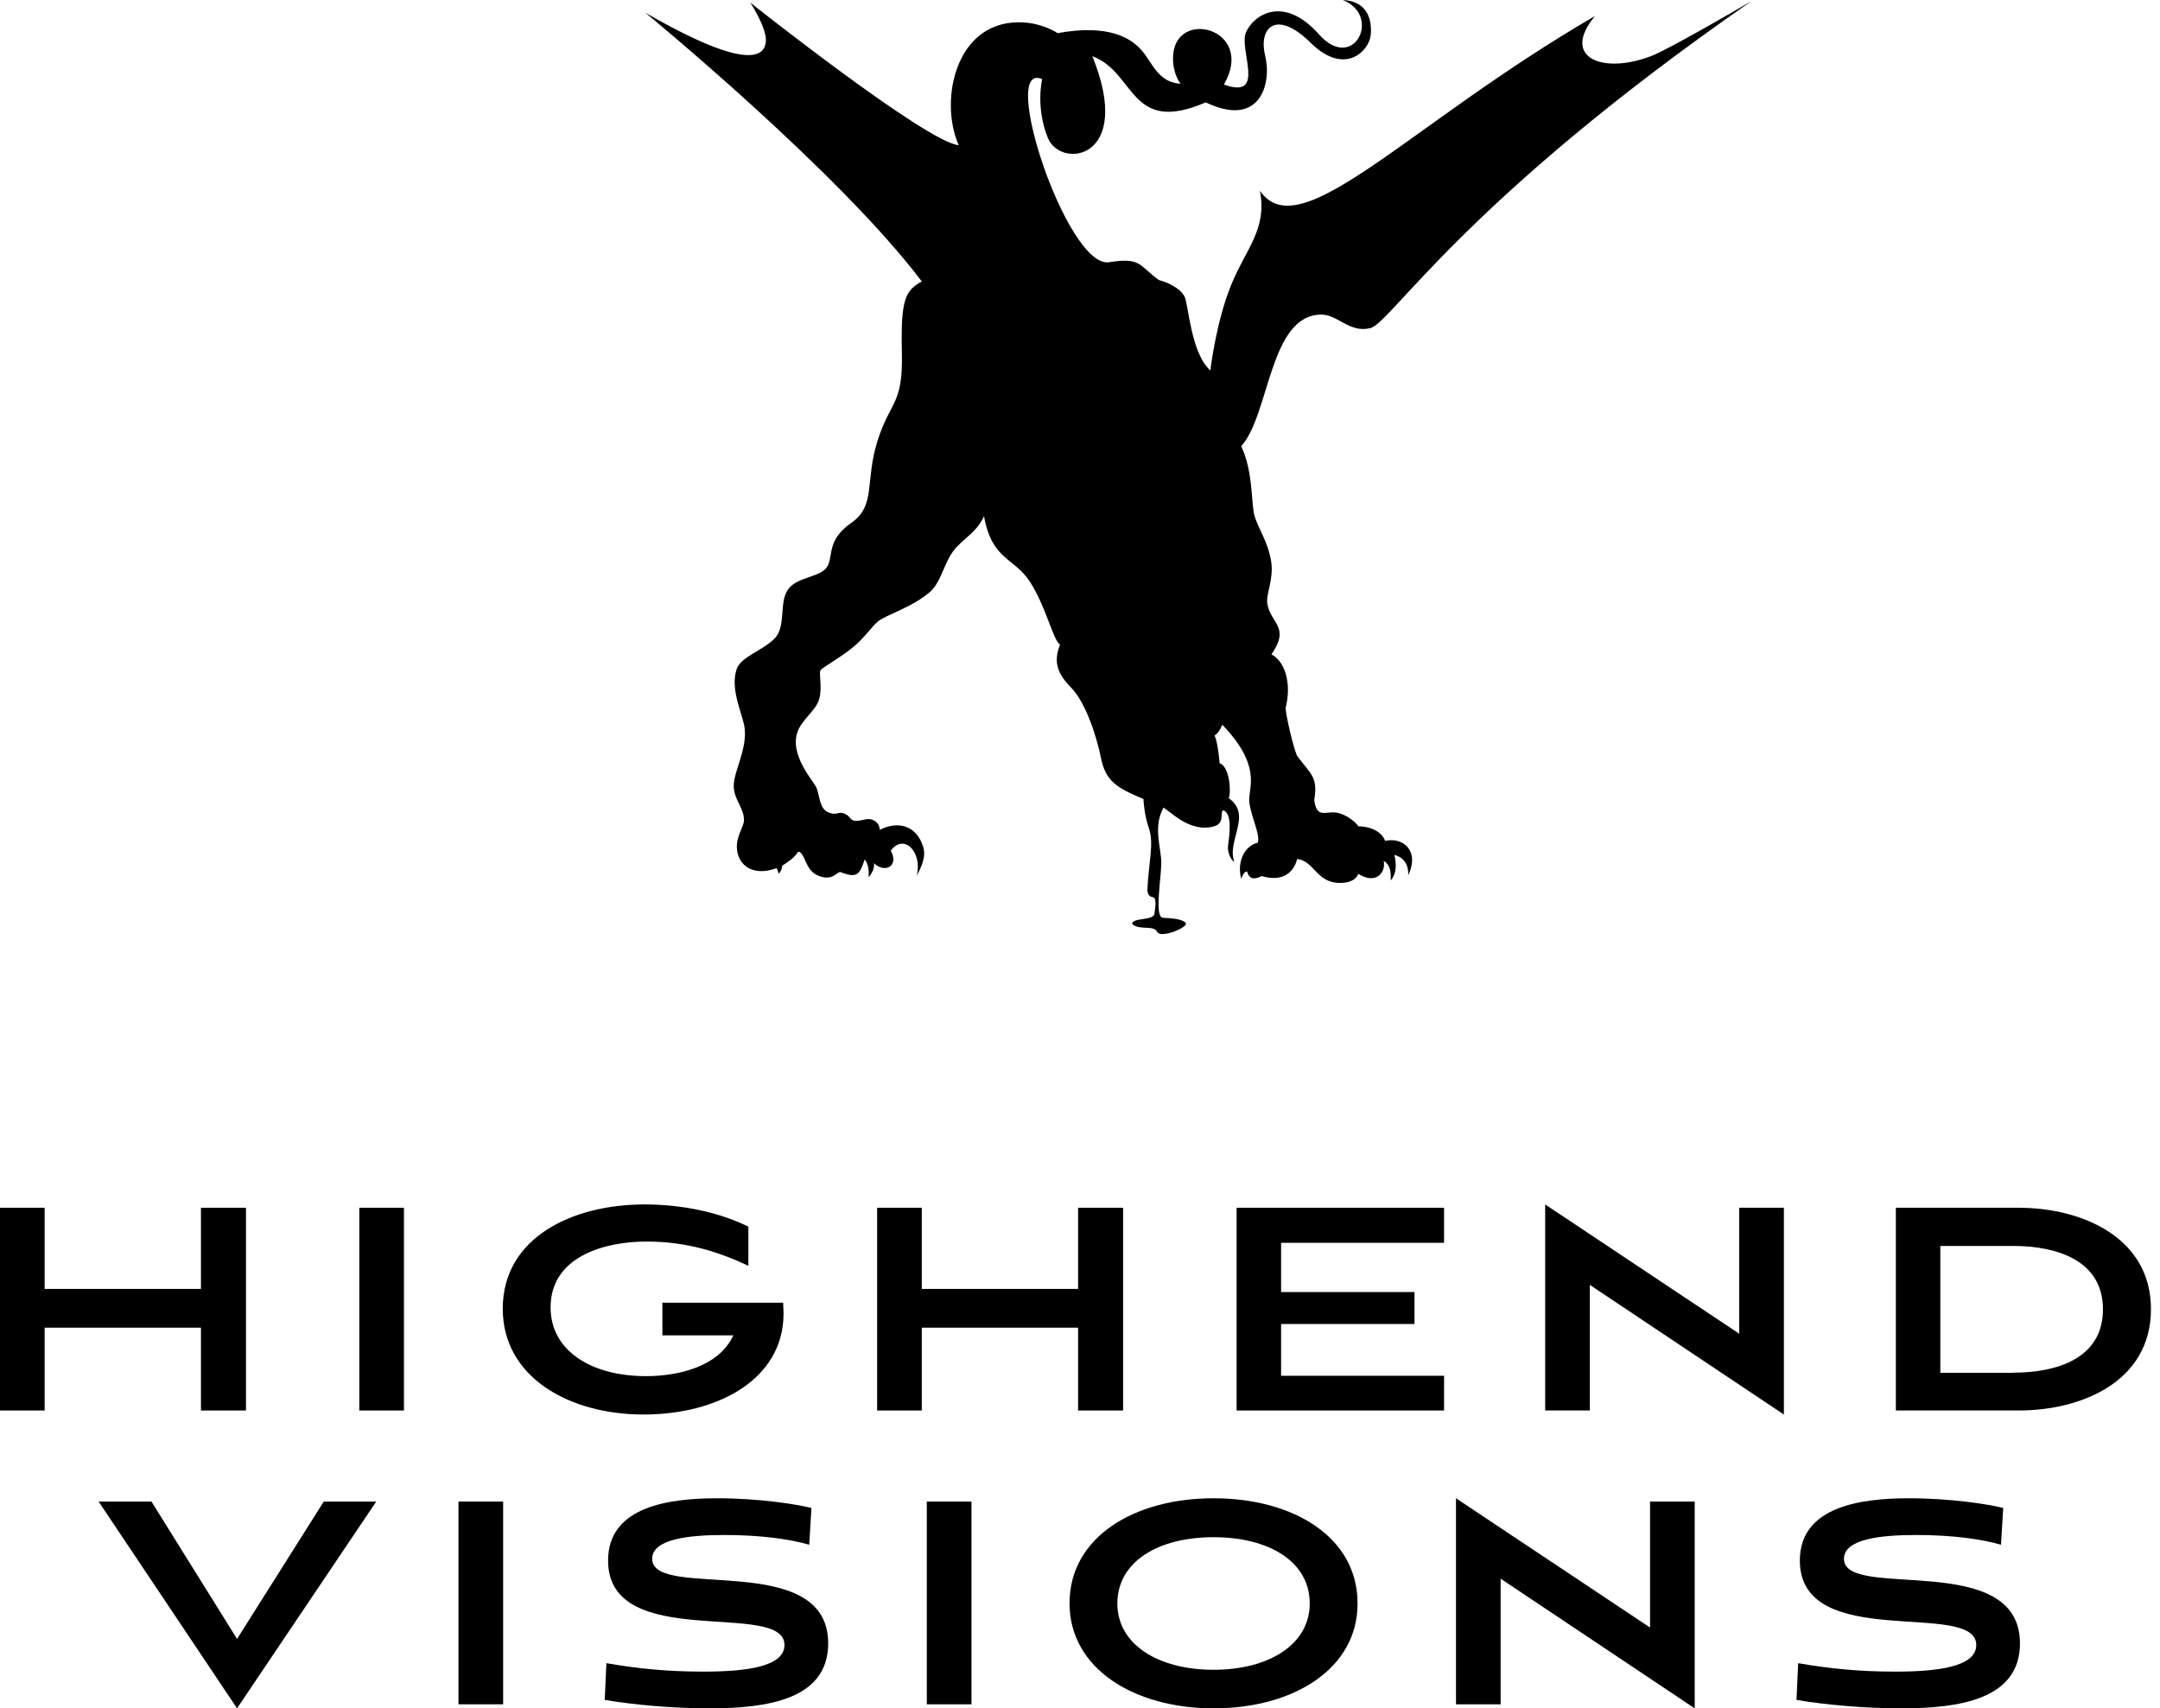 <svg width="177" height="140" viewBox="0 0 177 140" fill="none" xmlns="http://www.w3.org/2000/svg">
<path d="M108.287 25.782C109.627 25.782 110.556 27.292 112.277 26.895C113.982 26.499 119.921 16.461 143.523 0.092C143.523 0.092 137.249 3.768 135.468 4.531C131.417 6.163 127.824 4.775 130.702 1.312C115.261 10.282 106.521 20.396 103.247 15.637C103.841 18.825 102.105 20.351 100.872 23.387C99.638 26.422 99.181 30.358 99.181 30.358C97.598 28.955 97.4 25.049 97.08 24.332C96.76 23.615 95.603 23.112 94.948 22.944C93.304 21.724 93.486 21.068 90.837 21.495C87.411 21.907 81.807 4.912 85.401 6.484C85.401 6.484 84.837 8.772 85.873 11.319C86.908 13.867 92.969 13.135 89.512 4.607C93.091 5.934 92.542 11.091 98.801 8.39C103.262 10.526 104.237 6.85 103.673 4.561C103.11 2.273 104.572 0.717 107.404 3.509C110.221 6.285 112.201 4.134 112.322 2.883C112.444 1.632 112.064 0.092 110.038 0C113.282 1.297 110.906 6.026 108.059 2.792C105.166 -0.442 102.729 1.22 102.105 2.639C101.481 4.058 103.81 8.207 100.293 6.926C102.973 2.288 96.121 0.564 96.121 4.775C96.121 6.133 96.745 6.865 96.745 6.865C94.872 6.758 94.415 5.095 93.547 4.119C92.679 3.127 90.867 1.953 86.665 2.715C86.665 2.715 85.568 1.968 83.985 1.846C78.335 1.419 76.904 8.192 78.564 11.899C75.945 11.686 61.479 0.214 61.479 0.214C61.479 0.214 62.849 2.288 62.758 3.402C62.667 4.531 61.479 5.995 52.876 1.037C52.876 1.037 68.727 14.035 75.534 23.066C74.194 23.814 73.798 24.5 73.904 28.863C74.011 33.226 72.96 32.799 71.909 36.125C70.859 39.451 71.803 41.403 69.778 42.837C67.737 44.256 68.301 45.477 67.813 46.392C67.341 47.322 65.316 47.231 64.57 48.314C63.809 49.397 64.448 51.365 63.458 52.341C62.484 53.318 60.702 53.836 60.367 54.828C59.789 56.521 60.9 58.596 61.022 59.694C61.22 61.449 60.093 63.295 60.124 64.439C60.154 65.583 61.007 66.239 60.961 67.261C60.931 67.795 60.337 68.512 60.383 69.489C60.443 70.816 61.585 71.884 63.626 71.151C63.733 71.258 63.809 71.609 63.809 71.609C64.128 71.258 64.083 70.953 64.083 70.953C64.6 70.617 65.103 70.297 65.407 69.794C66.001 69.855 65.925 71.304 67.052 71.762C68.179 72.219 68.483 71.533 68.849 71.457C70.311 72.051 70.448 71.579 70.859 70.434C70.859 70.434 71.3 70.907 71.163 71.899C71.727 71.289 71.62 70.74 71.62 70.74C72.549 71.624 73.691 70.922 72.991 69.717C74.041 68.268 75.61 69.778 75.122 71.777C75.96 70.19 75.792 69.641 75.442 68.878C74.727 67.49 73.326 67.368 72.092 68.009C72.077 67.521 71.727 67.216 71.346 67.139C70.95 67.048 70.326 67.368 69.96 67.246C69.595 67.124 69.671 66.865 69.169 66.666C68.666 66.468 68.59 66.88 67.844 66.559C67.098 66.239 67.174 65.019 66.839 64.424C66.504 63.813 64.342 61.418 65.605 59.466C66.169 58.596 66.9 58.078 67.128 57.299C67.402 56.338 67.082 55.194 67.235 54.935C67.387 54.691 68.803 53.943 69.9 53.043C70.844 52.265 71.453 51.319 71.97 50.907C72.671 50.358 74.711 49.794 76.204 48.512C77.102 47.719 77.33 46.255 78.076 45.217C78.823 44.18 80.01 43.692 80.635 42.303C81.289 45.949 83.117 45.66 84.426 47.719C85.736 49.779 86.284 52.433 86.863 52.83C86.299 54.248 86.649 55.209 87.776 56.354C88.903 57.498 89.832 60.183 90.213 62.09C90.593 63.997 91.461 64.546 93.7 65.476C93.715 65.766 93.776 66.804 94.141 67.856C94.583 69.107 94.126 70.648 94.019 72.951C94.156 74.096 94.948 72.707 94.598 74.889C94.522 75.469 92.679 75.179 92.786 75.743C93.441 76.262 94.552 75.789 94.826 76.369C95.1 76.948 97.522 75.957 97.141 75.606C96.76 75.27 95.984 75.27 95.283 75.209C94.583 75.148 95.161 71.945 95.161 70.694C95.161 69.473 94.461 67.78 95.344 66.178C96.136 66.727 97.111 67.719 98.588 67.826C100.689 67.841 99.851 66.651 100.232 66.407C100.232 66.407 100.765 66.453 100.765 67.704C100.765 68.955 100.537 69.275 100.658 69.794C100.78 70.297 100.993 70.541 101.146 70.633C100.872 69.885 101.085 69.153 101.313 68.253C101.542 67.353 101.861 66.224 100.689 65.415C100.902 64.912 100.765 62.822 99.943 62.547C99.943 62.547 99.821 60.93 99.532 60.274C99.943 60.015 100.156 59.389 100.156 59.389C103.293 62.639 102.394 64.409 102.364 65.492C102.349 66.575 103.323 68.39 103.064 69.061C102.044 69.29 101.328 70.541 101.709 72.021C101.953 71.334 102.196 71.426 102.196 71.426C102.196 71.426 102.272 71.853 102.607 71.96C102.942 72.051 103.384 71.792 103.384 71.792C105.927 72.54 106.292 70.389 106.292 70.389C107.724 70.572 107.861 72.357 109.81 72.357C111.135 72.357 111.302 71.609 111.302 71.609C112.734 72.524 113.586 71.517 113.388 70.541C113.876 70.846 114.013 71.38 113.952 72.158C114.667 71.38 114.256 70.068 114.256 70.068C114.256 70.068 115.459 70.236 115.398 71.731C116.373 69.641 114.896 68.588 113.51 68.909C113.008 67.673 111.317 67.719 111.317 67.719C111.317 67.719 110.8 66.971 109.764 66.651C108.729 66.331 107.922 67.246 107.693 65.568C108.013 63.661 107.435 63.493 106.277 61.922C105.942 61.129 105.348 58.535 105.348 57.986C105.76 56.506 105.562 54.386 104.191 53.623C105.744 51.365 104.145 51.136 103.856 49.504C103.704 48.711 104.404 47.49 104.161 45.98C103.917 44.47 103.14 43.341 102.821 42.349C102.501 41.358 102.729 38.703 101.709 36.567C104.054 33.989 104.008 25.782 108.287 25.782Z" fill="black"/>
<path d="M8.081 123.054H12.411L19.425 134.311L26.53 123.054H30.83L19.425 140L8.081 123.054Z" fill="black"/>
<path d="M37.569 139.669V123.054H41.229V139.669H37.569Z" fill="black"/>
<path d="M66.311 126.591C64.801 126.155 62.453 125.794 59.373 125.794C56.415 125.794 53.442 126.125 53.442 127.75C53.442 131.196 67.866 126.952 67.866 134.673C67.866 139.278 62.865 140 58.138 140C55.256 140 52.039 139.729 49.554 139.308L49.691 136.298C52.344 136.764 54.829 136.99 57.635 136.99C61.126 136.99 64.283 136.599 64.283 134.808C64.283 131.061 49.828 135.44 49.828 127.885C49.828 123.386 54.997 122.784 58.778 122.784C62.194 122.784 65.35 123.28 66.493 123.581L66.311 126.591Z" fill="black"/>
<path d="M75.947 139.669V123.054H79.607V139.669H75.947Z" fill="black"/>
<path d="M99.444 140C92.902 140 87.642 136.719 87.642 131.392C87.642 125.989 92.902 122.784 99.444 122.784C106.015 122.784 111.245 125.989 111.245 131.392C111.26 136.734 106.03 140 99.444 140ZM99.444 125.974C94.885 125.974 91.561 127.991 91.561 131.407C91.561 134.748 94.885 136.84 99.444 136.84C104.002 136.84 107.326 134.748 107.326 131.407C107.326 127.991 104.018 125.974 99.444 125.974Z" fill="black"/>
<path d="M122.969 129.375V139.669H119.31V122.784L135.213 133.378V123.055H138.872V140L122.969 129.375Z" fill="black"/>
<path d="M163.97 126.591C162.46 126.155 160.112 125.794 157.032 125.794C154.074 125.794 151.101 126.125 151.101 127.75C151.101 131.196 165.525 126.952 165.525 134.673C165.525 139.278 160.524 140 155.797 140C152.915 140 149.698 139.729 147.213 139.308L147.35 136.298C150.003 136.764 152.488 136.99 155.294 136.99C158.786 136.99 161.942 136.599 161.942 134.808C161.942 131.061 147.487 135.44 147.487 127.885C147.487 123.386 152.656 122.784 156.438 122.784C159.853 122.784 163.009 123.28 164.153 123.581L163.97 126.591Z" fill="black"/>
<path d="M16.467 115.59V108.803H3.659V115.59H0V98.976H3.659V105.628H16.467V98.976H20.157V115.59H16.467Z" fill="black"/>
<path d="M29.443 115.59V98.976H33.102V115.59H29.443Z" fill="black"/>
<path d="M54.28 109.435V106.756H64.176C64.176 107.057 64.207 107.253 64.207 107.644C64.207 113.047 58.809 115.921 52.74 115.921C46.596 115.921 41.198 112.836 41.198 107.253C41.198 101.399 46.931 98.705 52.801 98.705C55.988 98.705 58.977 99.367 61.325 100.526V103.732C58.977 102.633 56.354 101.745 52.969 101.745C49.554 101.745 45.117 102.964 45.117 107.148C45.117 110.684 48.441 112.776 52.939 112.776C55.561 112.776 58.916 112.009 60.09 109.435H54.28Z" fill="black"/>
<path d="M88.343 115.59V108.803H75.535V115.59H71.876V98.976H75.535V105.628H88.343V98.976H92.032V115.59H88.343Z" fill="black"/>
<path d="M101.333 115.59V98.976H118.334V101.85H104.978V105.884H115.91V108.502H104.978V112.746H118.334V115.59H101.333Z" fill="black"/>
<path d="M130.278 105.297V115.59H126.618V98.705L142.521 109.3V98.976H146.18V115.921L130.278 105.297Z" fill="black"/>
<path d="M155.355 115.59V98.976H165.418C170.587 98.976 176.259 101.399 176.259 107.283C176.259 113.212 170.587 115.59 165.418 115.59H155.355ZM164.976 112.49C168.498 112.49 172.325 111.361 172.325 107.298C172.325 103.265 168.498 102.106 164.976 102.106H158.999V112.505H164.976V112.49Z" fill="black"/>
</svg>
